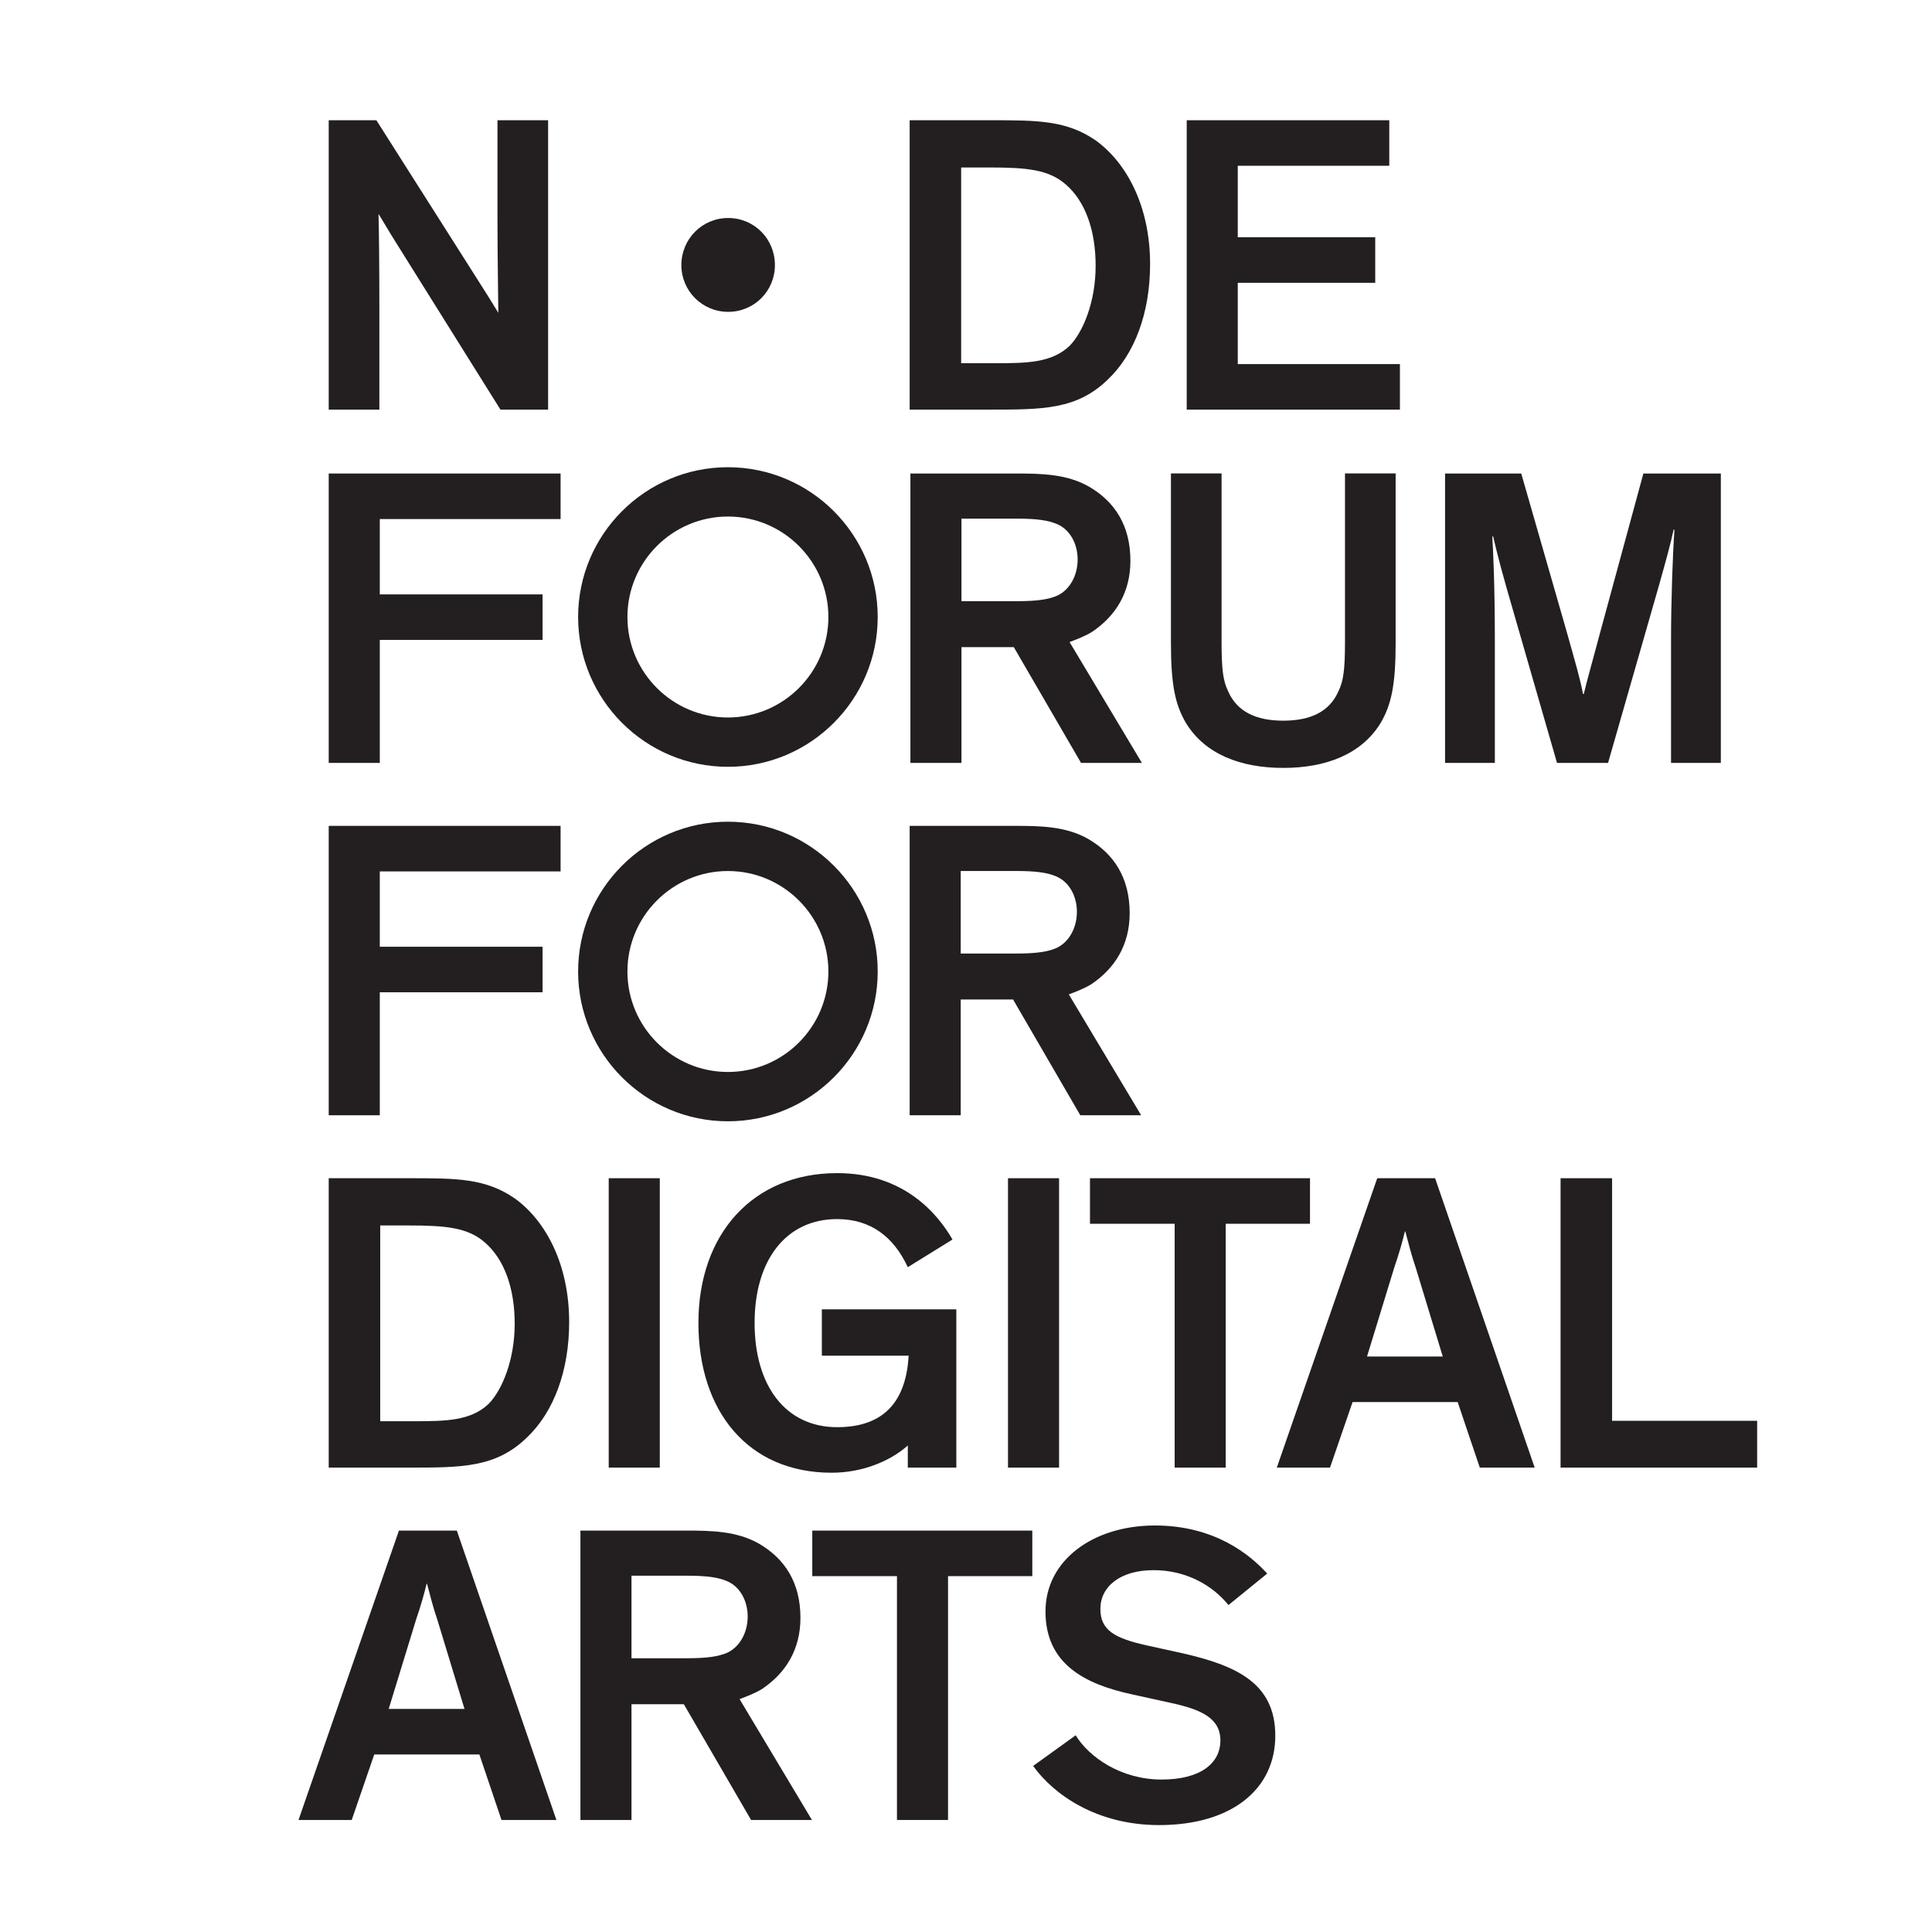 <?xml version="1.0" encoding="UTF-8" standalone="no"?>
<!DOCTYPE svg PUBLIC "-//W3C//DTD SVG 1.1//EN" "http://www.w3.org/Graphics/SVG/1.1/DTD/svg11.dtd">
<svg width="100%" height="100%" viewBox="0 0 592 592" version="1.1" xmlns="http://www.w3.org/2000/svg" xmlns:xlink="http://www.w3.org/1999/xlink" xml:space="preserve" style="fill-rule:evenodd;clip-rule:evenodd;stroke-linejoin:round;stroke-miterlimit:1.414;">
    <g transform="matrix(4.167,0,0,4.167,0,0)">
        <g>
            <path d="M27.677,8.842L24.172,8.842L24.172,30.121L27.897,30.121L27.897,23.018C27.897,19.45 27.866,16.745 27.833,15.743C27.866,15.743 28.522,16.902 29.179,17.934L36.8,30.121L40.305,30.121L40.305,8.842L36.581,8.842L36.581,15.976C36.581,18.981 36.644,22.312 36.644,23.001C36.361,22.531 35.486,21.122 35.017,20.402L27.677,8.842Z" style="fill:rgb(35,31,32);fill-rule:nonzero;"/>
            <path d="M84.572,19.419C84.572,15.257 82.914,12.033 80.597,10.343C78.439,8.842 76.279,8.842 72.837,8.842L66.891,8.842L66.891,30.121L72.744,30.121C76.717,30.121 79.189,30.121 81.473,27.9C83.446,26.022 84.572,22.986 84.572,19.419ZM80.567,19.544C80.567,22.173 79.659,24.394 78.658,25.427C77.343,26.679 75.529,26.71 73.15,26.71L70.678,26.71L70.678,12.315L72.744,12.315C75.529,12.315 77.124,12.472 78.376,13.567C79.816,14.818 80.567,16.947 80.567,19.544Z" style="fill:rgb(35,31,32);fill-rule:nonzero;"/>
            <path d="M102.16,12.19L102.16,8.842L87.265,8.842L87.265,30.121L102.942,30.121L102.942,26.773L91.019,26.773L91.019,20.796L101.127,20.796L101.127,17.447L91.019,17.447L91.019,12.19L102.16,12.19Z" style="fill:rgb(35,31,32);fill-rule:nonzero;"/>
            <path d="M50.104,19.493C50.104,21.396 51.64,22.931 53.543,22.931C55.468,22.931 56.983,21.396 56.983,19.493C56.983,17.567 55.468,16.031 53.543,16.031C51.64,16.031 50.104,17.567 50.104,19.493Z" style="fill:rgb(35,31,32);fill-rule:nonzero;"/>
            <path d="M40.915,133.831L33.592,112.551L29.336,112.551L21.951,133.831L25.863,133.831L27.521,129.012L35.25,129.012L36.877,133.831L40.915,133.831ZM34.156,125.663L28.584,125.663L30.588,119.122C30.932,118.121 31.182,117.245 31.37,116.463L31.401,116.463C31.62,117.276 31.84,118.184 32.184,119.185L34.156,125.663Z" style="fill:rgb(35,31,32);fill-rule:nonzero;"/>
            <path d="M58.86,118.966C58.86,116.369 57.703,114.616 55.824,113.521C54.198,112.582 52.288,112.551 50.473,112.551L42.681,112.551L42.681,133.831L46.436,133.831L46.436,125.319L50.286,125.319L55.23,133.831L59.705,133.831L54.385,124.944C54.886,124.756 55.542,124.505 56.044,124.193C57.765,123.034 58.86,121.314 58.86,118.966ZM54.98,118.873C54.98,120.03 54.416,121.094 53.478,121.532C52.82,121.814 52.007,121.939 50.473,121.939L46.436,121.939L46.436,115.868L50.473,115.868C52.007,115.868 52.82,115.993 53.478,116.275C54.416,116.682 54.98,117.715 54.98,118.873Z" style="fill:rgb(35,31,32);fill-rule:nonzero;"/>
            <path d="M59.73,115.9L65.958,115.9L65.958,133.831L69.713,133.831L69.713,115.9L75.91,115.9L75.91,112.551L59.73,112.551L59.73,115.9Z" style="fill:rgb(35,31,32);fill-rule:nonzero;"/>
            <path d="M93.183,115.712C91.931,114.335 89.334,112.176 84.921,112.176C80.415,112.176 76.879,114.711 76.879,118.497C76.879,122.377 79.789,123.848 83.262,124.599L86.111,125.225C88.27,125.694 89.741,126.321 89.741,127.979C89.741,129.669 88.27,130.858 85.422,130.858C82.418,130.858 80.07,129.199 79.101,127.603L75.972,129.857C77.442,131.922 80.603,134.207 85.234,134.207C90.554,134.207 93.778,131.578 93.778,127.635C93.778,123.754 90.898,122.471 86.924,121.564L84.357,121C81.949,120.468 80.916,119.874 80.916,118.309C80.916,116.682 82.355,115.461 84.828,115.461C87.206,115.461 89.146,116.556 90.335,118.027L93.183,115.712Z" style="fill:rgb(35,31,32);fill-rule:nonzero;"/>
            <path d="M41.853,97.218C41.853,93.055 40.195,89.832 37.879,88.142C35.72,86.64 33.561,86.64 30.119,86.64L24.172,86.64L24.172,107.92L30.025,107.92C33.998,107.92 36.471,107.92 38.756,105.698C40.727,103.821 41.853,100.785 41.853,97.218ZM37.848,97.343C37.848,99.971 36.941,102.193 35.939,103.226C34.625,104.478 32.81,104.51 30.431,104.51L27.959,104.51L27.959,90.114L30.025,90.114C32.81,90.114 34.406,90.27 35.657,91.365C37.097,92.617 37.848,94.746 37.848,97.343Z" style="fill:rgb(35,31,32);fill-rule:nonzero;"/>
            <rect x="44.762" y="86.64" width="3.755" height="21.28" style="fill:rgb(35,31,32);fill-rule:nonzero;"/>
            <path d="M51.358,97.28C51.358,103.758 54.989,108.296 61.153,108.296C63.5,108.296 65.534,107.388 66.755,106.293L66.755,107.92L70.323,107.92L70.323,96.279L60.434,96.279L60.434,99.69L66.818,99.69C66.63,102.914 65.127,104.947 61.56,104.947C57.773,104.947 55.489,101.911 55.489,97.28C55.489,92.649 57.805,89.645 61.56,89.645C64.032,89.645 65.722,90.959 66.755,93.181L70.041,91.147C68.977,89.301 66.505,86.265 61.56,86.265C55.333,86.265 51.358,90.771 51.358,97.28Z" style="fill:rgb(35,31,32);fill-rule:nonzero;"/>
            <rect x="74.122" y="86.64" width="3.756" height="21.28" style="fill:rgb(35,31,32);fill-rule:nonzero;"/>
            <path d="M80.151,89.989L86.379,89.989L86.379,107.92L90.133,107.92L90.133,89.989L96.33,89.989L96.33,86.64L80.151,86.64L80.151,89.989Z" style="fill:rgb(35,31,32);fill-rule:nonzero;"/>
            <path d="M112.852,107.92L105.53,86.64L101.274,86.64L93.889,107.92L97.801,107.92L99.46,103.101L107.189,103.101L108.816,107.92L112.852,107.92ZM106.093,99.752L100.523,99.752L102.526,93.212C102.871,92.211 103.12,91.334 103.308,90.552L103.34,90.552C103.559,91.365 103.778,92.273 104.122,93.274L106.093,99.752Z" style="fill:rgb(35,31,32);fill-rule:nonzero;"/>
            <path d="M114.756,86.64L114.756,107.92L129.211,107.92L129.211,104.478L118.544,104.478L118.544,86.64L114.756,86.64Z" style="fill:rgb(35,31,32);fill-rule:nonzero;"/>
            <path d="M41.223,38.168L41.223,34.82L24.172,34.82L24.172,56.1L27.928,56.1L27.928,47.056L39.898,47.056L39.898,43.708L27.928,43.708L27.928,38.168L41.223,38.168Z" style="fill:rgb(35,31,32);fill-rule:nonzero;"/>
            <path d="M83.124,41.236C83.124,38.638 81.967,36.885 80.089,35.79C78.461,34.851 76.553,34.82 74.737,34.82L66.946,34.82L66.946,56.1L70.701,56.1L70.701,47.588L74.55,47.588L79.494,56.1L83.969,56.1L78.65,47.213C79.15,47.025 79.808,46.775 80.309,46.461C82.029,45.304 83.124,43.582 83.124,41.236ZM79.244,41.142C79.244,42.299 78.681,43.364 77.742,43.801C77.084,44.083 76.272,44.208 74.737,44.208L70.701,44.208L70.701,38.137L74.737,38.137C76.272,38.137 77.084,38.263 77.742,38.544C78.681,38.951 79.244,39.984 79.244,41.142Z" style="fill:rgb(35,31,32);fill-rule:nonzero;"/>
            <path d="M94.366,52.994C92.363,52.994 90.955,52.337 90.297,50.803C89.953,50.084 89.828,49.301 89.828,47.205L89.828,34.812L86.104,34.812L86.104,47.267C86.104,50.366 86.417,51.805 87.2,53.151C88.608,55.467 91.236,56.468 94.366,56.468C97.495,56.468 100.124,55.467 101.533,53.151C102.314,51.805 102.628,50.366 102.628,47.267L102.628,34.812L98.903,34.812L98.903,47.205C98.903,49.301 98.777,50.084 98.434,50.803C97.776,52.337 96.369,52.994 94.366,52.994Z" style="fill:rgb(35,31,32);fill-rule:nonzero;"/>
            <path d="M118.248,56.1L121.973,43.113C122.504,41.236 122.879,39.859 123.068,38.951L123.13,38.951C123.005,40.734 122.879,44.114 122.879,47.088L122.879,56.1L126.541,56.1L126.541,34.82L120.845,34.82L117.653,46.556C117.184,48.339 116.653,50.185 116.465,51.03L116.402,51.03C116.245,50.092 115.807,48.59 115.244,46.587L111.864,34.82L106.262,34.82L106.262,56.1L109.923,56.1L109.923,47.088C109.923,43.113 109.799,40.453 109.735,39.452L109.799,39.452C109.799,39.452 110.143,40.985 110.769,43.176L114.494,56.1L118.248,56.1Z" style="fill:rgb(35,31,32);fill-rule:nonzero;"/>
            <path d="M41.223,64.079L41.223,60.73L24.172,60.73L24.172,82.01L27.928,82.01L27.928,72.966L39.898,72.966L39.898,69.618L27.928,69.618L27.928,64.079L41.223,64.079Z" style="fill:rgb(35,31,32);fill-rule:nonzero;"/>
            <path d="M83.07,67.145C83.07,64.548 81.912,62.795 80.034,61.7C78.407,60.761 76.498,60.73 74.683,60.73L66.891,60.73L66.891,82.01L70.646,82.01L70.646,73.498L74.496,73.498L79.44,82.01L83.915,82.01L78.595,73.123C79.096,72.935 79.753,72.684 80.253,72.372C81.975,71.213 83.07,69.492 83.07,67.145ZM79.189,67.051C79.189,68.209 78.627,69.274 77.687,69.711C77.031,69.993 76.217,70.118 74.683,70.118L70.646,70.118L70.646,64.047L74.683,64.047C76.217,64.047 77.031,64.172 77.687,64.454C78.627,64.861 79.189,65.894 79.189,67.051Z" style="fill:rgb(35,31,32);fill-rule:nonzero;"/>
            <path d="M53.527,37.983C49.453,37.983 46.138,41.298 46.138,45.372C46.138,49.446 49.453,52.76 53.527,52.76C57.601,52.76 60.915,49.446 60.915,45.372C60.915,41.298 57.601,37.983 53.527,37.983ZM53.527,56.387C47.453,56.387 42.512,51.445 42.512,45.372C42.512,39.298 47.453,34.357 53.527,34.357C59.6,34.357 64.542,39.298 64.542,45.372C64.542,51.445 59.6,56.387 53.527,56.387Z" style="fill:rgb(35,31,32);fill-rule:nonzero;"/>
            <path d="M53.527,64.05C49.453,64.05 46.138,67.365 46.138,71.439C46.138,75.513 49.453,78.827 53.527,78.827C57.601,78.827 60.915,75.513 60.915,71.439C60.915,67.365 57.601,64.05 53.527,64.05ZM53.527,82.454C47.453,82.454 42.512,77.513 42.512,71.439C42.512,65.365 47.453,60.424 53.527,60.424C59.6,60.424 64.542,65.365 64.542,71.439C64.542,77.513 59.6,82.454 53.527,82.454Z" style="fill:rgb(35,31,32);fill-rule:nonzero;"/>
        </g>
    </g>
</svg>
